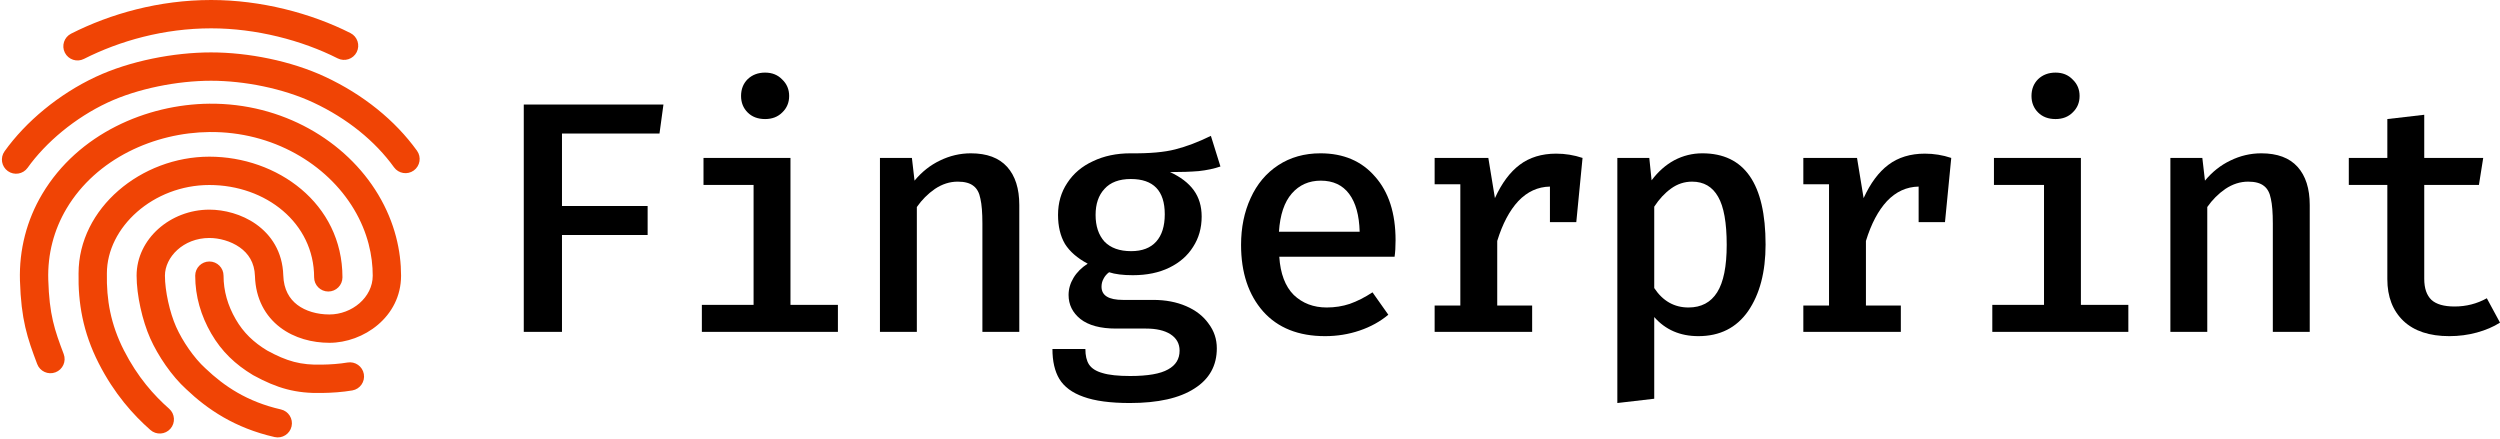 <svg width="100%" height="100%" viewBox="-1.078 0 1411.718 247.781" fill="none" xmlns="http://www.w3.org/2000/svg"><path d="M189.6 32.959C193.542 34.954 198.355 33.376 200.35 29.434C202.346 25.491 200.767 20.678 196.825 18.683L189.6 32.959ZM39.075 19.002C35.133 20.997 33.554 25.81 35.55 29.752C37.545 33.694 42.358 35.272 46.3 33.277L39.075 19.002ZM221.408 94.461C223.989 98.046 228.989 98.86 232.575 96.279C236.16 93.697 236.974 88.697 234.392 85.112L221.408 94.461ZM179.21 50.643L175.826 57.892V57.892L179.21 50.643ZM56.372 50.643L59.755 57.892L56.372 50.643ZM1.49 85.454C-1.078 89.049 -0.245 94.046 3.35 96.614C6.945 99.182 11.941 98.35 14.51 94.755L1.49 85.454ZM176.302 156.616C176.302 161.034 179.884 164.616 184.302 164.616C188.72 164.616 192.302 161.034 192.302 156.616H176.302ZM51.28 154.388L59.279 154.534L59.28 154.461V154.388H51.28ZM83.864 242.816C87.18 245.735 92.235 245.413 95.155 242.097C98.074 238.78 97.752 233.725 94.436 230.806L83.864 242.816ZM180.801 213.898L180.707 205.898L180.652 205.899L180.597 205.9L180.801 213.898ZM145.796 204.879L141.664 211.73L141.808 211.817L141.956 211.898L145.796 204.879ZM125.11 184.302L132.038 180.301H132.038L125.11 184.302ZM125.154 155.661C125.154 151.243 121.573 147.661 117.154 147.661C112.736 147.661 109.154 151.243 109.154 155.661H125.154ZM197.874 220.47C202.227 219.711 205.14 215.567 204.381 211.214C203.622 206.862 199.478 203.949 195.125 204.708L197.874 220.47ZM117.154 66.555L117.231 74.555L117.154 66.555ZM29.64 113.654L22.766 109.562L29.64 113.654ZM18.183 158.207L26.18 157.964L18.183 158.207ZM19.928 205.587C21.49 209.72 26.106 211.805 30.239 210.243C34.373 208.682 36.458 204.066 34.896 199.932L19.928 205.587ZM150.887 155.661L142.891 155.903L150.887 155.661ZM91.059 187.803L98.367 184.547V184.547L91.059 187.803ZM109.517 213.898L115.035 208.105L114.961 208.035L114.885 207.966L109.517 213.898ZM153.989 246.8C158.297 247.781 162.585 245.085 163.566 240.777C164.547 236.469 161.85 232.181 157.542 231.2L153.989 246.8ZM205.624 113.972L212.488 109.863V109.863L205.624 113.972ZM196.825 18.683C174.504 7.386 146.147 0 118.189 0V16C143.534 16 169.425 22.748 189.6 32.959L196.825 18.683ZM118.189 0C88.724 0 61.326 7.74 39.075 19.002L46.3 33.277C66.546 23.031 91.485 16 118.189 16V0ZM234.392 85.112C222.055 67.976 204.066 53.417 182.594 43.394L175.826 57.892C195.088 66.884 210.833 79.773 221.408 94.461L234.392 85.112ZM182.594 43.394C163.31 34.392 139.123 29.596 118.097 29.596V45.596C137.046 45.596 158.886 49.985 175.826 57.892L182.594 43.394ZM118.097 29.596C97.103 29.596 72.299 34.38 52.988 43.394L59.755 57.892C76.669 49.998 99.114 45.596 118.097 45.596V29.596ZM52.988 43.394C32.186 53.105 13.469 68.686 1.49 85.454L14.51 94.755C24.808 80.339 41.324 66.496 59.755 57.892L52.988 43.394ZM192.302 156.616C192.302 114.718 155.274 88.469 117.154 88.469V104.469C149.047 104.469 176.302 125.956 176.302 156.616H192.302ZM117.154 88.469C78.797 88.469 43.28 117.468 43.28 154.388H59.28C59.28 128.297 85.5 104.469 117.154 104.469V88.469ZM43.281 154.242C42.975 170.952 45.685 187.526 54.654 205.12L68.909 197.853C61.33 182.987 59.012 169.095 59.279 154.534L43.281 154.242ZM54.654 205.12C63.47 222.412 74.15 234.265 83.864 242.816L94.436 230.806C85.938 223.325 76.642 213.021 68.909 197.853L54.654 205.12ZM180.597 205.9C168.763 206.203 161.001 204.08 149.636 197.861L141.956 211.898C155.413 219.261 165.942 222.28 181.006 221.895L180.597 205.9ZM149.927 198.029C142.101 193.309 136.407 187.865 132.038 180.301L118.183 188.303C124.099 198.546 131.88 205.829 141.664 211.73L149.927 198.029ZM132.038 180.301C127.524 172.487 125.154 164.3 125.154 155.661H109.154C109.154 167.388 112.41 178.309 118.183 188.303L132.038 180.301ZM195.125 204.708C190.818 205.459 185.36 205.843 180.707 205.898L180.896 221.897C186.103 221.836 192.467 221.413 197.874 220.47L195.125 204.708ZM117.078 58.556C81.849 58.894 43.066 75.458 22.766 109.562L36.514 117.746C53.342 89.476 86.268 74.853 117.231 74.555L117.078 58.556ZM22.766 109.562C14.027 124.244 9.659 141.024 10.187 158.449L26.18 157.964C25.744 143.566 29.342 129.796 36.514 117.746L22.766 109.562ZM10.187 158.449C10.86 180.641 14.336 190.782 19.928 205.587L34.896 199.932C29.669 186.096 26.78 177.779 26.18 157.964L10.187 158.449ZM209.398 155.661C209.398 167.953 197.642 177.575 184.938 177.575V193.575C204.08 193.575 225.398 179.011 225.398 155.661H209.398ZM184.938 177.575C177.977 177.575 171.454 175.684 166.797 172.133C162.385 168.769 159.13 163.556 158.884 155.419L142.891 155.903C143.281 168.769 148.778 178.514 157.095 184.856C165.167 191.011 175.352 193.575 184.938 193.575V177.575ZM158.884 155.419C158.481 142.12 151.98 132.583 143.53 126.612C135.346 120.829 125.4 118.383 117.154 118.383V134.383C122.593 134.383 129.195 136.074 134.297 139.679C139.134 143.097 142.658 148.199 142.891 155.903L158.884 155.419ZM117.154 118.383C95.174 118.383 76.058 134.867 76.058 155.661H92.058C92.058 145.268 102.36 134.383 117.154 134.383V118.383ZM76.058 155.661C76.058 166.719 79.313 181.096 83.752 191.058L98.367 184.547C94.779 176.493 92.058 164.326 92.058 155.661H76.058ZM83.752 191.058C88.142 200.912 95.882 212.349 104.149 219.83L114.885 207.966C108.527 202.213 102.003 192.709 98.367 184.547L83.752 191.058ZM103.999 219.69C115.999 231.122 131.494 241.677 153.989 246.8L157.542 231.2C138.457 226.853 125.443 218.021 115.035 208.105L103.999 219.69ZM225.398 155.661C225.398 141.949 222.066 125.864 212.488 109.863L198.759 118.081C206.707 131.358 209.398 144.55 209.398 155.661H225.398ZM212.488 109.863C194.24 79.379 158.284 58.159 117.078 58.556L117.231 74.555C152.915 74.212 183.51 92.605 198.759 118.081L212.488 109.863Z" fill="#F04405"></path><path d="M316.266 116.338H364.631V132.708H316.266V187.398H294.688V59.044H373.56L371.328 75.414H316.266V116.338Z" fill="#000"></path><path d="M430.968 41C434.937 41 438.161 42.302 440.641 44.906C443.245 47.387 444.548 50.487 444.548 54.208C444.548 57.928 443.245 61.028 440.641 63.508C438.161 65.989 434.937 67.229 430.968 67.229C426.876 67.229 423.589 65.989 421.109 63.508C418.629 61.028 417.389 57.928 417.389 54.208C417.389 50.363 418.629 47.201 421.109 44.72C423.713 42.24 427 41 430.968 41ZM445.292 172.145H472.079V187.398H395.252V172.145H424.457V104.433H396.182V89.179H445.292V172.145Z" fill="#000"></path><path d="M495.817 89.179H513.861L515.349 102.015C519.441 97.054 524.216 93.272 529.672 90.668C535.253 87.939 541.082 86.575 547.158 86.575C556.211 86.575 563.032 89.117 567.621 94.202C572.209 99.287 574.503 106.479 574.503 115.78V187.398H553.669V126.198C553.669 120.121 553.297 115.47 552.553 112.246C551.933 108.898 550.631 106.479 548.647 104.991C546.662 103.379 543.686 102.573 539.718 102.573C535.253 102.573 530.975 103.937 526.882 106.665C522.914 109.394 519.503 112.804 516.651 116.896V187.398H495.817V89.179Z" fill="#000"></path><path d="M688.09 94.016C684.493 95.256 680.401 96.124 675.812 96.62C671.348 96.992 665.953 97.178 659.628 97.178C665.581 99.907 670.046 103.317 673.022 107.409C675.998 111.502 677.486 116.462 677.486 122.291C677.486 128.74 675.874 134.444 672.65 139.405C669.549 144.366 665.085 148.272 659.256 151.124C653.428 153.977 646.545 155.403 638.608 155.403C633.027 155.403 628.563 154.845 625.214 153.729C623.85 154.721 622.796 155.961 622.052 157.449C621.308 158.813 620.936 160.301 620.936 161.913C620.936 166.874 624.966 169.354 633.027 169.354H650.141C657.086 169.354 663.287 170.532 668.743 172.889C674.2 175.245 678.416 178.531 681.393 182.748C684.493 186.84 686.043 191.491 686.043 196.699C686.043 206.496 681.827 214.061 673.394 219.394C664.961 224.851 652.808 227.579 636.934 227.579C625.897 227.579 617.154 226.401 610.705 224.044C604.38 221.812 599.854 218.464 597.125 213.999C594.521 209.659 593.219 204.016 593.219 197.071H611.821C611.821 200.792 612.503 203.706 613.867 205.814C615.355 208.047 617.898 209.659 621.494 210.651C625.09 211.767 630.299 212.325 637.12 212.325C647.041 212.325 654.172 211.085 658.512 208.605C662.853 206.248 665.023 202.714 665.023 198.002C665.023 194.033 663.287 190.933 659.814 188.7C656.466 186.592 651.877 185.538 646.049 185.538H629.121C620.316 185.538 613.619 183.74 609.031 180.144C604.566 176.547 602.334 172.021 602.334 166.564C602.334 163.216 603.264 159.991 605.124 156.891C606.984 153.791 609.651 151.124 613.123 148.892C607.294 145.792 603.016 142.071 600.288 137.731C597.683 133.266 596.381 127.81 596.381 121.361C596.381 114.54 598.117 108.526 601.59 103.317C605.062 97.984 609.899 93.892 616.099 91.04C622.3 88.063 629.369 86.575 637.306 86.575C647.971 86.699 656.404 85.955 662.605 84.343C668.929 82.731 675.626 80.188 682.695 76.716L688.09 94.016ZM637.492 101.085C630.919 101.085 625.959 102.945 622.61 106.665C619.262 110.262 617.588 115.16 617.588 121.361C617.588 127.686 619.262 132.708 622.61 136.429C626.083 140.025 631.105 141.823 637.678 141.823C643.879 141.823 648.591 140.025 651.815 136.429C655.04 132.832 656.652 127.686 656.652 120.989C656.652 107.719 650.265 101.085 637.492 101.085Z" fill="#000"></path><path d="M721.315 144.986C721.935 154.535 724.663 161.727 729.499 166.564C734.46 171.277 740.661 173.633 748.102 173.633C752.69 173.633 757.031 172.951 761.123 171.587C765.339 170.098 769.618 167.928 773.958 165.076L782.887 177.725C778.299 181.57 772.904 184.546 766.704 186.654C760.503 188.762 753.992 189.817 747.171 189.817C732.166 189.817 720.508 185.166 712.2 175.865C703.891 166.44 699.736 153.915 699.736 138.289C699.736 128.492 701.534 119.687 705.131 111.874C708.727 103.937 713.936 97.736 720.757 93.272C727.577 88.807 735.514 86.575 744.567 86.575C757.589 86.575 767.882 90.978 775.447 99.782C783.135 108.464 786.98 120.431 786.98 135.685C786.98 139.405 786.794 142.505 786.422 144.986H721.315ZM744.753 102.015C738.056 102.015 732.6 104.433 728.383 109.27C724.167 114.106 721.749 121.299 721.129 130.848H766.704C766.456 121.547 764.471 114.416 760.751 109.456C757.031 104.495 751.698 102.015 744.753 102.015Z" fill="#000"></path><path d="M877.685 86.761C882.77 86.761 887.731 87.567 892.567 89.179L889.033 125.453H874.151V105.363C867.33 105.487 861.378 108.215 856.293 113.548C851.333 118.881 847.364 126.384 844.388 136.057V172.517H864.106V187.398H809.044V172.517H823.553V104.061H809.044V89.179H839.365L843.086 111.874C846.93 103.441 851.581 97.178 857.037 93.086C862.618 88.869 869.501 86.761 877.685 86.761Z" fill="#000"></path><path d="M960.206 86.575C984.017 86.575 995.922 103.751 995.922 138.103C995.922 153.605 992.636 166.13 986.063 175.679C979.49 185.104 970.127 189.817 957.974 189.817C947.681 189.817 939.372 186.22 933.047 179.027V225.161L912.213 227.579V89.179H930.257L931.559 101.829C935.279 96.868 939.558 93.086 944.394 90.481C949.355 87.877 954.625 86.575 960.206 86.575ZM954.439 102.573C950.099 102.573 946.13 103.875 942.534 106.479C938.938 109.084 935.775 112.494 933.047 116.71V162.658C937.884 169.974 944.332 173.633 952.393 173.633C959.586 173.633 964.981 170.78 968.577 165.076C972.173 159.371 973.972 150.442 973.972 138.289C973.972 125.763 972.359 116.71 969.135 111.13C965.911 105.425 961.012 102.573 954.439 102.573Z" fill="#000"></path><path d="M1085.88 86.761C1090.97 86.761 1095.93 87.567 1100.77 89.179L1097.23 125.453H1082.35V105.363C1075.53 105.487 1069.58 108.215 1064.49 113.548C1059.53 118.881 1055.56 126.384 1052.59 136.057V172.517H1072.3V187.398H1017.24V172.517H1031.75V104.061H1017.24V89.179H1047.56L1051.28 111.874C1055.13 103.441 1059.78 97.178 1065.24 93.086C1070.82 88.869 1077.7 86.761 1085.88 86.761Z" fill="#000"></path><path d="M1159.66 41C1163.63 41 1166.85 42.302 1169.33 44.906C1171.94 47.387 1173.24 50.487 1173.24 54.208C1173.24 57.928 1171.94 61.028 1169.33 63.508C1166.85 65.989 1163.63 67.229 1159.66 67.229C1155.57 67.229 1152.28 65.989 1149.8 63.508C1147.32 61.028 1146.08 57.928 1146.08 54.208C1146.08 50.363 1147.32 47.201 1149.8 44.72C1152.41 42.24 1155.69 41 1159.66 41ZM1173.98 172.145H1200.77V187.398H1123.95V172.145H1153.15V104.433H1124.88V89.179H1173.98V172.145Z" fill="#000"></path><path d="M1224.51 89.179H1242.55L1244.04 102.015C1248.13 97.054 1252.91 93.272 1258.37 90.668C1263.95 87.939 1269.77 86.575 1275.85 86.575C1284.9 86.575 1291.73 89.117 1296.31 94.202C1300.9 99.287 1303.2 106.479 1303.2 115.78V187.398H1282.36V126.198C1282.36 120.121 1281.99 115.47 1281.25 112.246C1280.63 108.898 1279.32 106.479 1277.34 104.991C1275.36 103.379 1272.38 102.573 1268.41 102.573C1263.95 102.573 1259.67 103.937 1255.58 106.665C1251.61 109.394 1248.2 112.804 1245.34 116.896V187.398H1224.51V89.179Z" fill="#000"></path><path d="M1410.64 182.19C1406.92 184.546 1402.58 186.406 1397.62 187.77C1392.66 189.135 1387.45 189.817 1382 189.817C1370.84 189.817 1362.22 186.964 1356.14 181.26C1350.06 175.431 1347.02 167.556 1347.02 157.635V104.433H1325.26V89.179H1347.02V67.229L1367.86 64.811V89.179H1401.16L1398.74 104.433H1367.86V157.449C1367.86 162.782 1369.22 166.75 1371.95 169.354C1374.68 171.835 1379.02 173.075 1384.97 173.075C1391.55 173.075 1397.62 171.525 1403.2 168.424L1410.64 182.19Z" fill="#000"></path></svg>